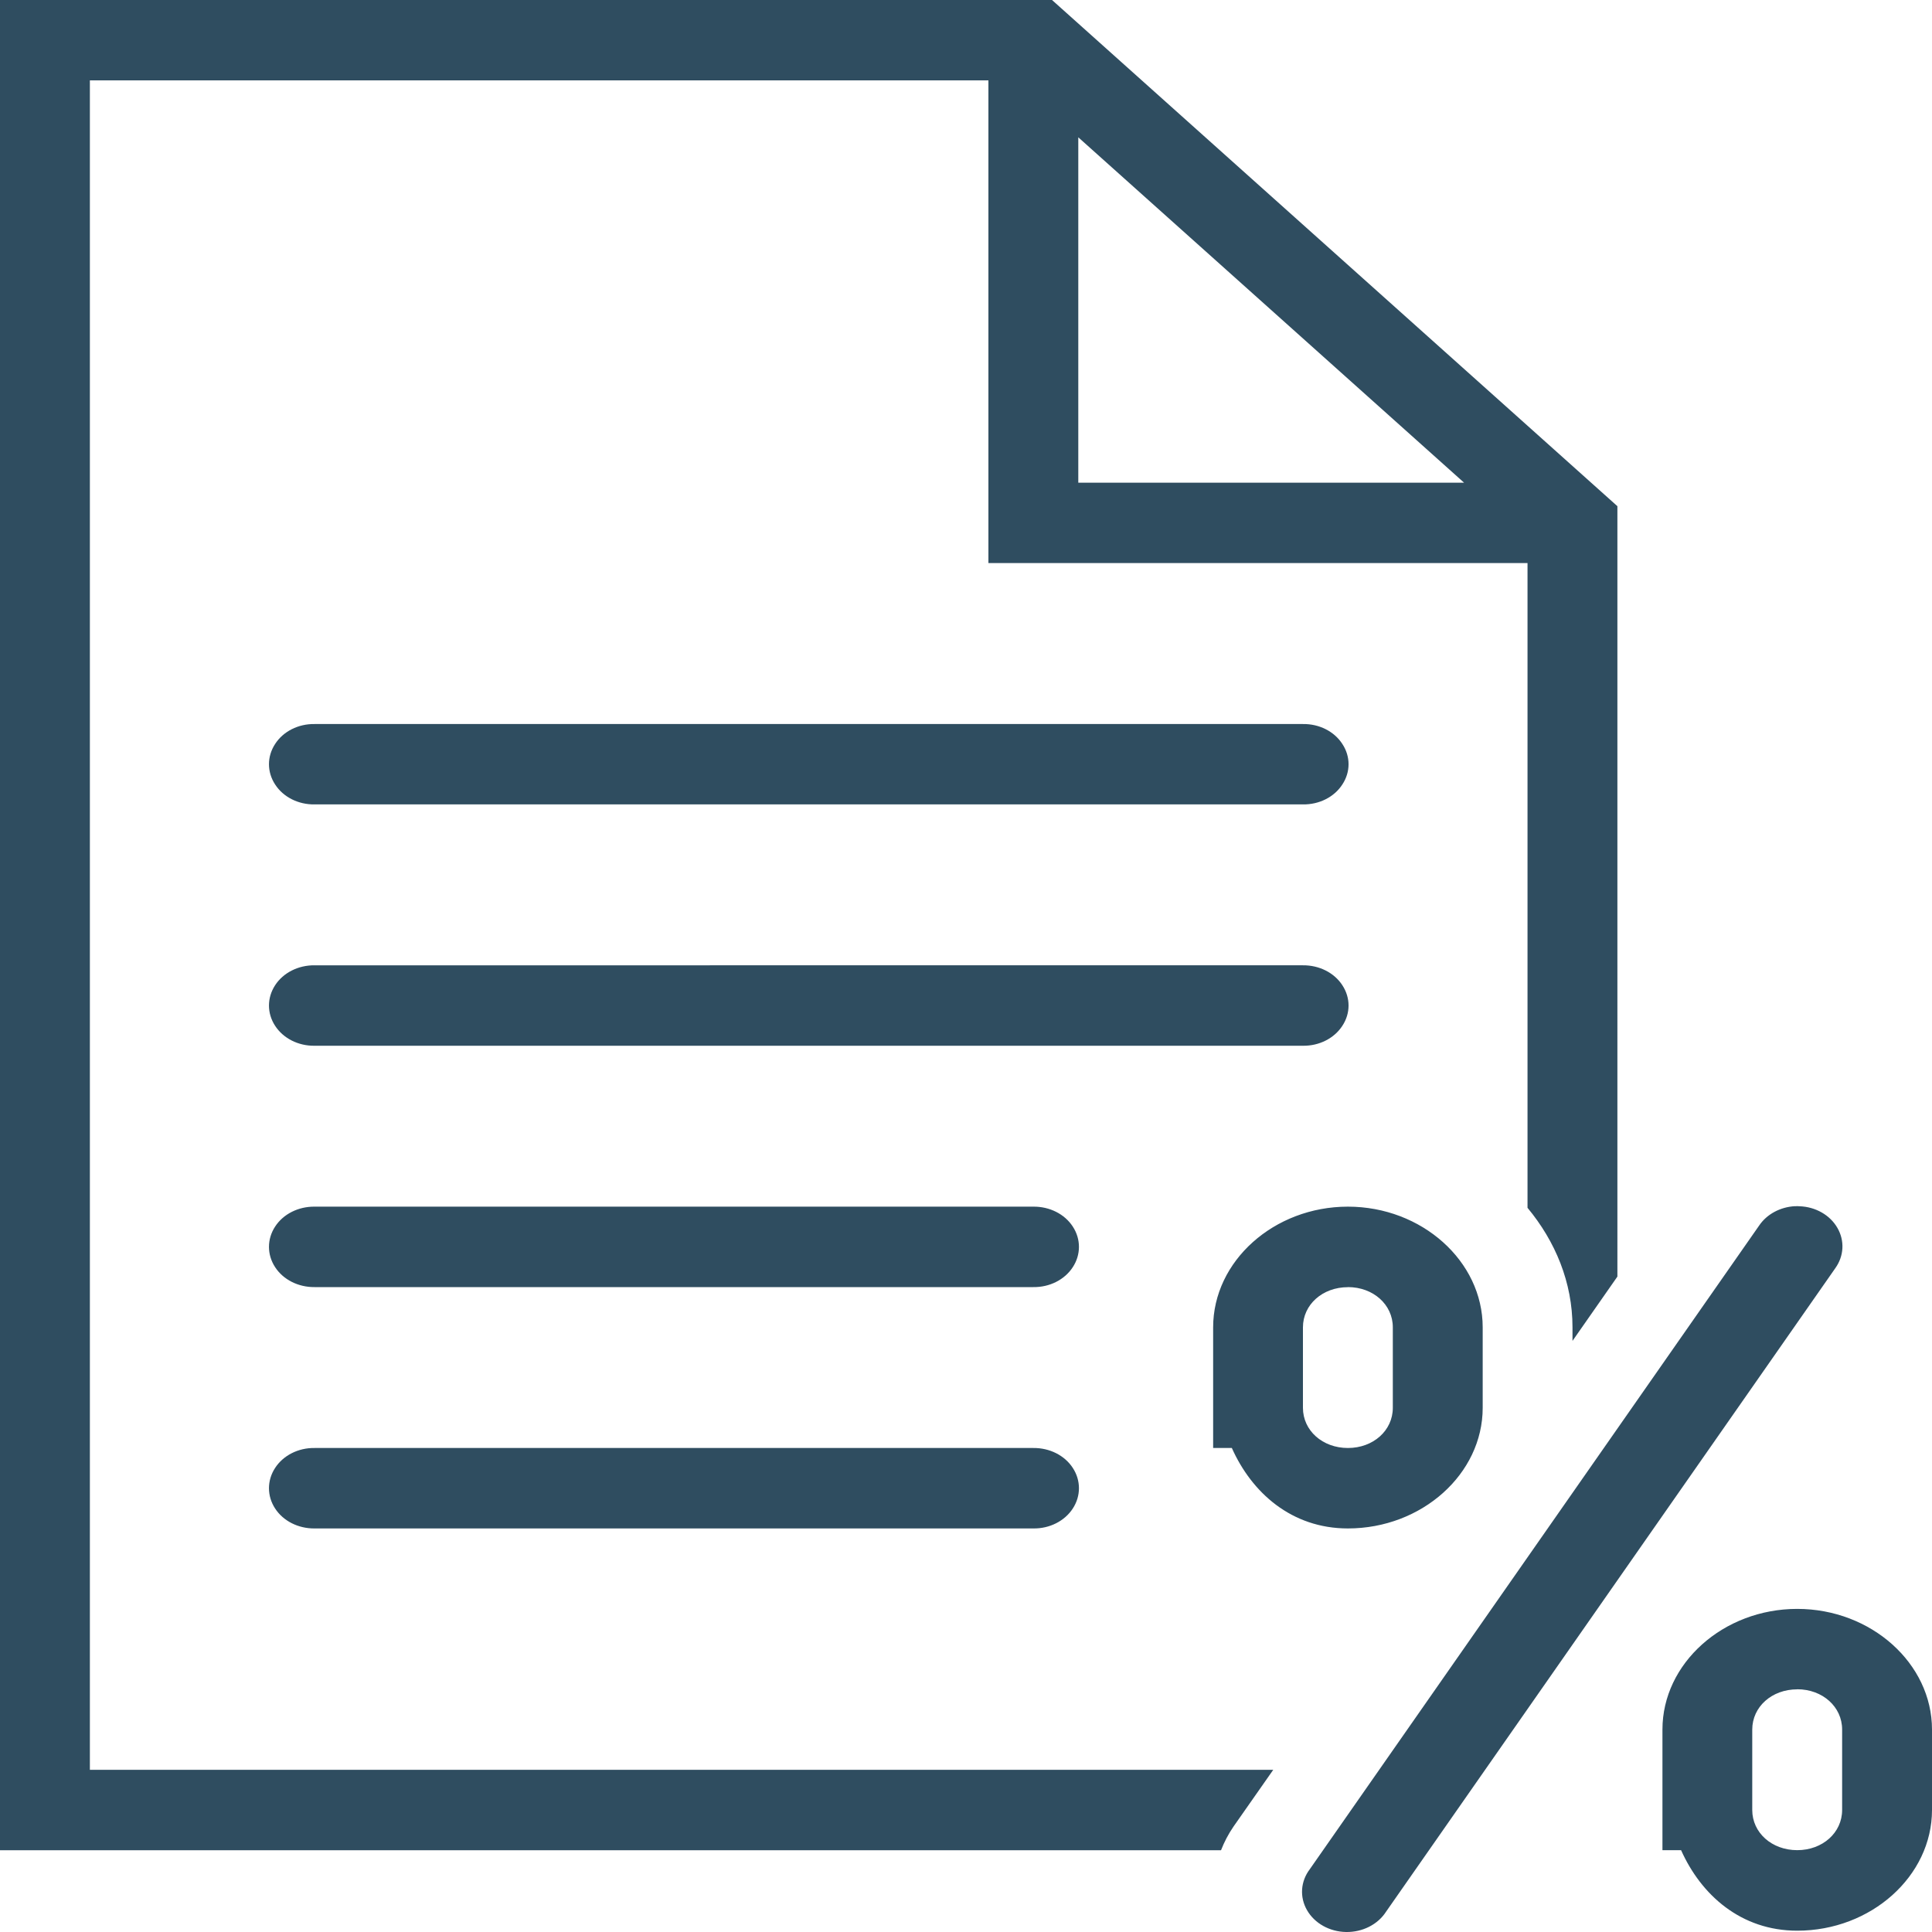 <svg xmlns="http://www.w3.org/2000/svg" width="25" height="25" viewBox="0 0 25 25">
    <g fill="none" fill-rule="evenodd">
        <g fill="#2F4D60" fill-rule="nonzero">
            <path d="M0 0v23.942h15.8c.041-.105.094-.208.162-.307l.514-.734H1.163V1.04H12.79v6.246h6.976v8.343c.36.434.582.965.582 1.546v.176l.581-.832V6.55L13.613 0H0zm13.953 1.777l4.992 4.469h-4.992v-4.47zM4.07 9.369c-.21-.003-.405.095-.51.258-.106.162-.106.362 0 .524.105.163.3.261.51.258h12.79c.21.003.405-.095.51-.258.107-.162.107-.362 0-.524-.105-.163-.3-.261-.51-.258H4.07zm0 3.122c-.21-.002-.405.096-.51.258-.106.163-.106.363 0 .525.105.162.3.261.51.258h12.79c.21.003.405-.096.51-.258.107-.162.107-.362 0-.525-.105-.162-.3-.26-.51-.258H4.07zm19.157 3.117c-.191.01-.365.104-.464.251l-5.814 8.328c-.12.158-.134.361-.036.531.098.17.291.278.504.282.213.004.412-.097.518-.262l5.814-8.328c.112-.157.123-.355.027-.521-.095-.166-.283-.273-.49-.28-.02-.002-.04-.002-.059 0zm-19.157.006c-.21-.002-.405.096-.51.258-.106.162-.106.363 0 .525.105.162.3.26.51.258h9.302c.21.003.405-.096.51-.258.106-.162.106-.363 0-.525-.105-.162-.3-.26-.51-.258H4.07zm13.372 0c-.957 0-1.744.705-1.744 1.562v1.561h.242c.257.576.771 1.041 1.502 1.041.956 0 1.744-.705 1.744-1.561v-1.041c0-.857-.788-1.562-1.744-1.562zm0 1.041c.328 0 .581.227.581.52v1.042c0 .294-.253.52-.581.52-.329 0-.582-.226-.582-.52v-1.041c0-.294.253-.52.582-.52zM4.07 18.737c-.21-.003-.405.096-.51.258-.106.162-.106.363 0 .525.105.162.3.26.51.258h9.302c.21.003.405-.096.51-.258.106-.162.106-.363 0-.525-.105-.162-.3-.26-.51-.258H4.07zm19.186 2.082c-.957 0-1.744.705-1.744 1.561v1.561h.241c.258.577.772 1.042 1.503 1.042.956 0 1.744-.706 1.744-1.562v-1.04c0-.857-.788-1.562-1.744-1.562zm0 1.04c.328 0 .581.227.581.521v1.041c0 .294-.253.52-.581.52-.329 0-.582-.226-.582-.52v-1.04c0-.295.253-.521.582-.521z"/>
        </g>
    </g>
</svg>
